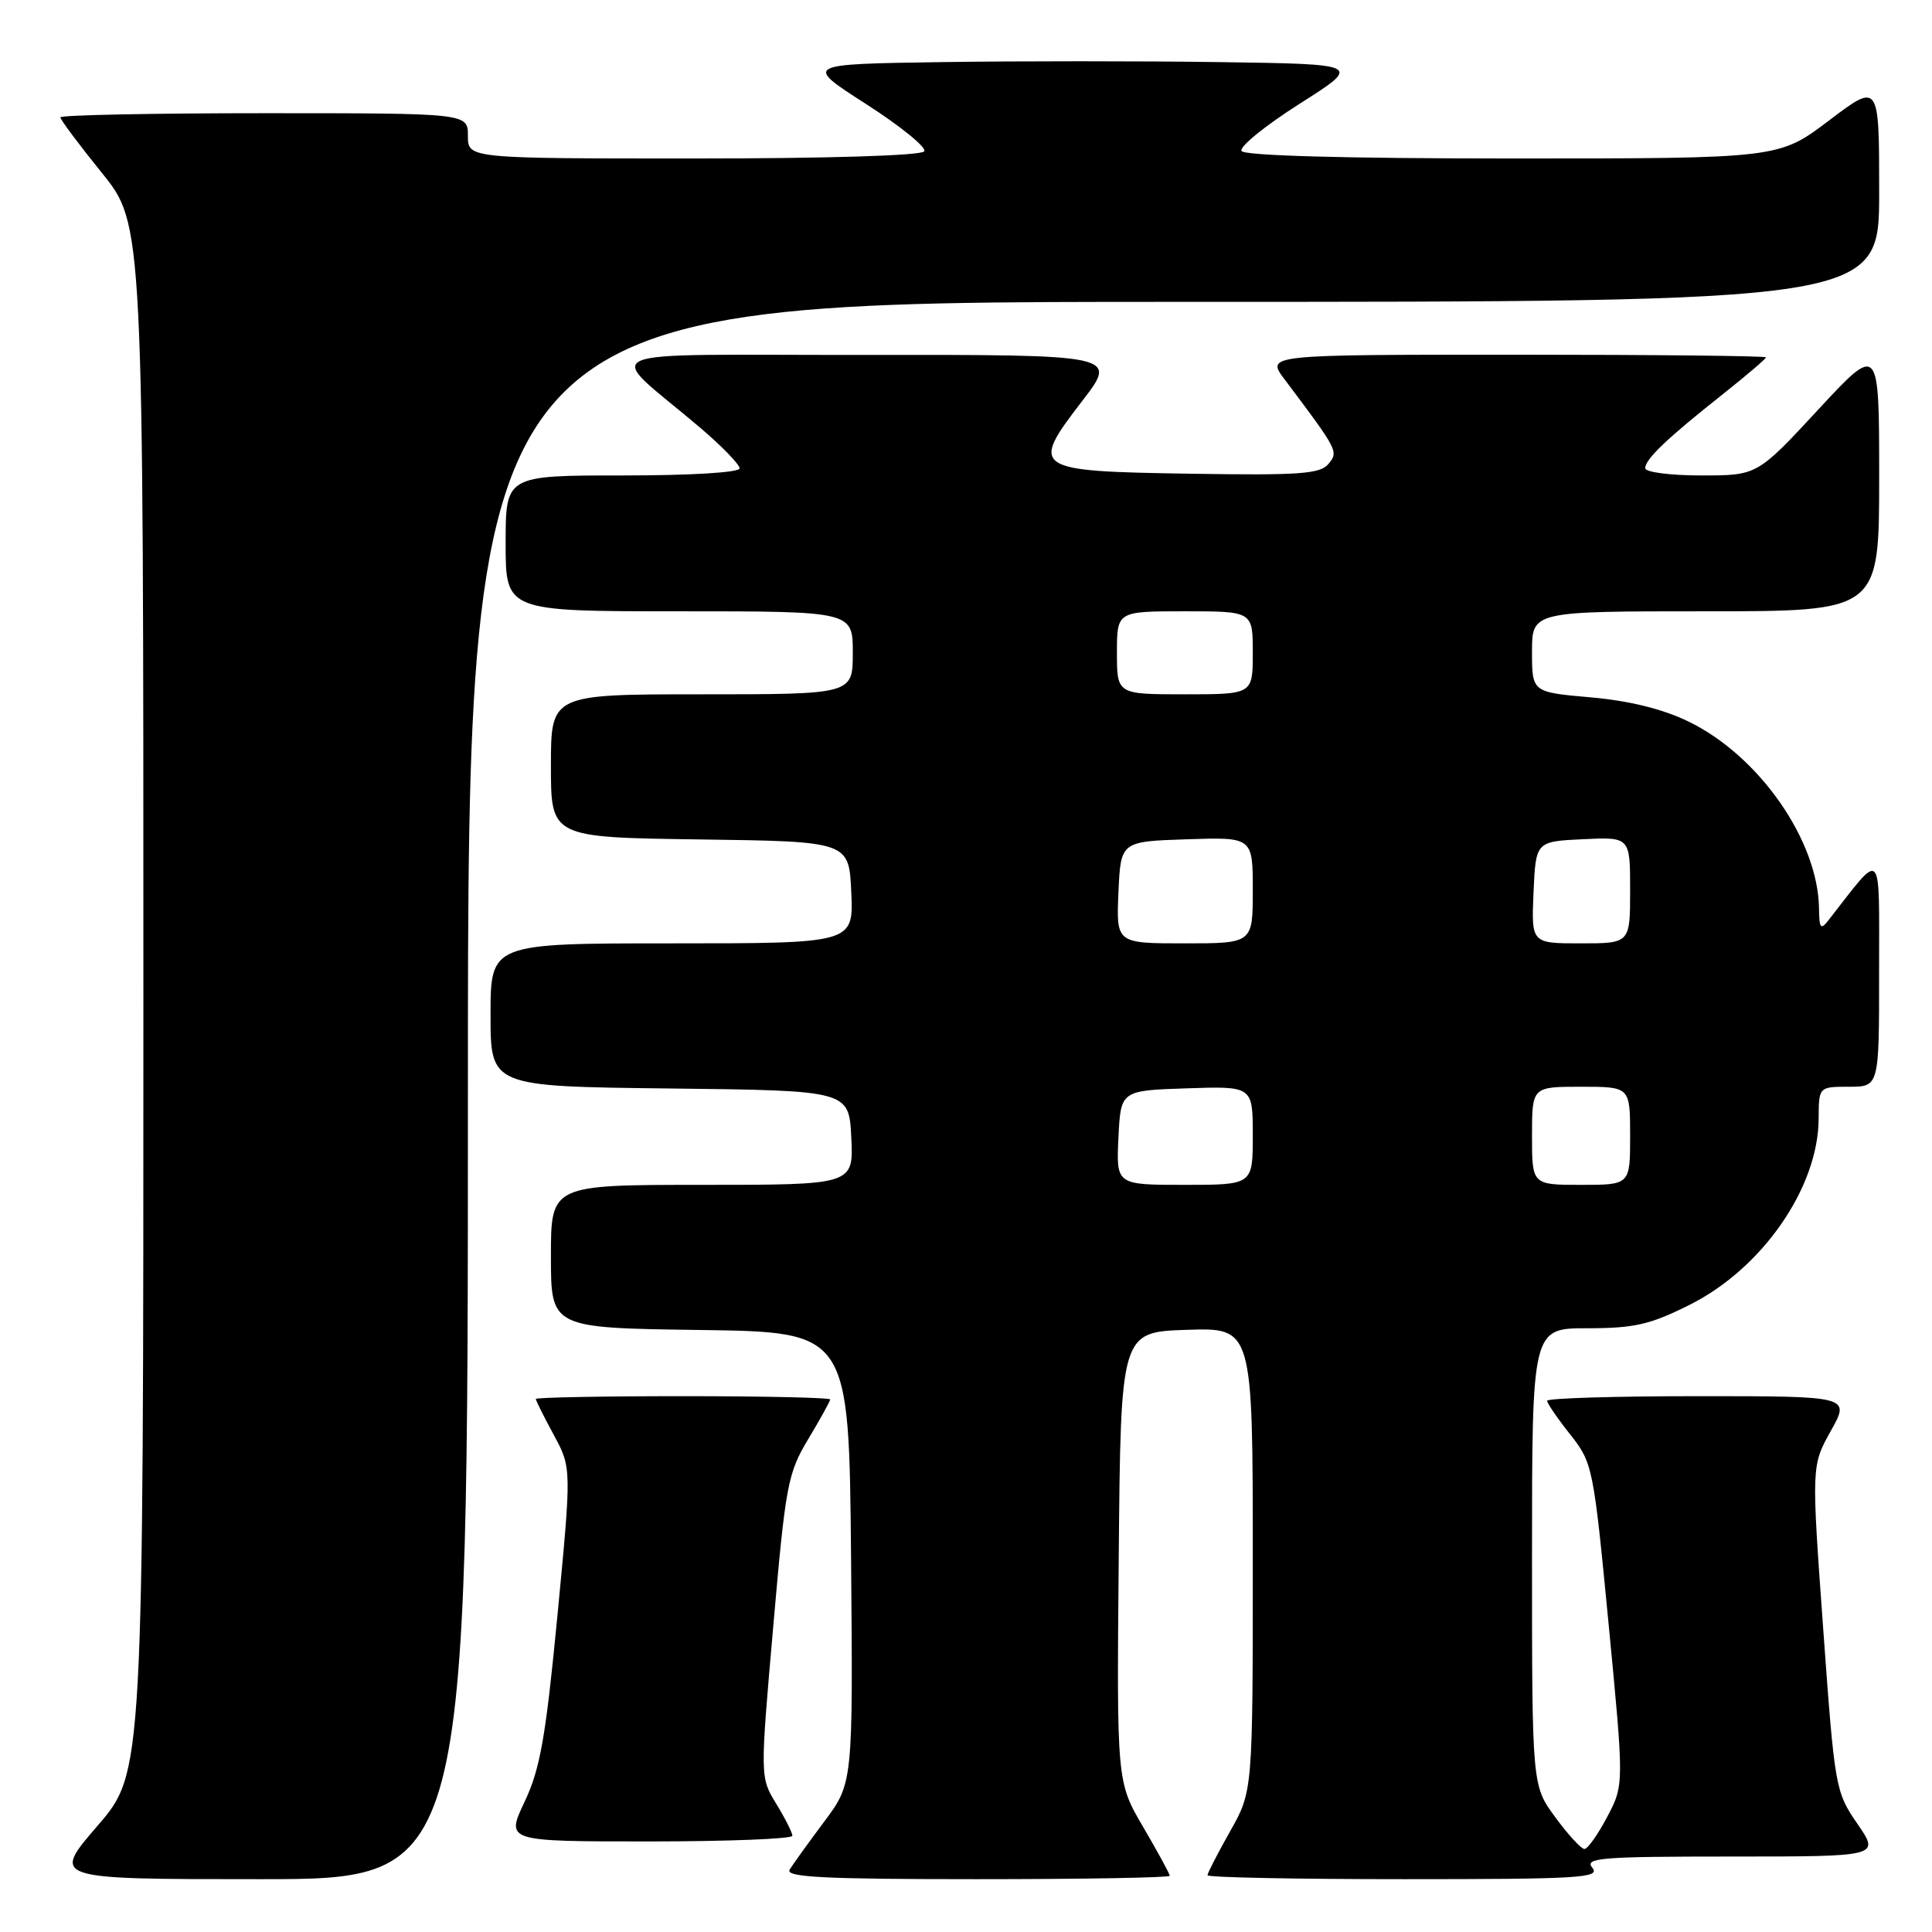 <?xml version="1.0" encoding="UTF-8" standalone="no"?>
<!DOCTYPE svg PUBLIC "-//W3C//DTD SVG 1.1//EN" "http://www.w3.org/Graphics/SVG/1.1/DTD/svg11.dtd" >
<svg xmlns="http://www.w3.org/2000/svg" xmlns:xlink="http://www.w3.org/1999/xlink" version="1.1" viewBox="0 0 256 256">
 <g >
 <path fill="currentColor"
d=" M 62.00 144.50 C 62.00 40.00 62.00 40.00 155.50 40.00 C 249.00 40.00 249.00 40.00 249.00 25.47 C 249.00 10.93 249.00 10.93 242.35 15.97 C 235.70 21.00 235.70 21.00 200.41 21.00 C 178.24 21.00 164.89 20.63 164.51 20.01 C 164.17 19.47 167.63 16.66 172.19 13.76 C 180.48 8.50 180.48 8.50 161.67 8.23 C 151.33 8.08 134.69 8.08 124.69 8.23 C 106.52 8.50 106.52 8.50 114.78 13.80 C 119.33 16.72 122.79 19.53 122.47 20.05 C 122.12 20.62 109.72 21.00 91.94 21.00 C 62.00 21.00 62.00 21.00 62.00 18.00 C 62.00 15.00 62.00 15.00 35.00 15.00 C 20.15 15.00 8.00 15.25 8.00 15.55 C 8.00 15.86 10.48 19.17 13.50 22.91 C 19.00 29.72 19.00 29.72 19.00 132.30 C 19.00 234.89 19.00 234.89 12.91 241.94 C 6.82 249.00 6.82 249.00 34.41 249.00 C 62.00 249.00 62.00 249.00 62.00 144.50 Z  M 155.00 248.55 C 155.00 248.31 153.42 245.41 151.49 242.11 C 147.97 236.11 147.97 236.11 148.24 206.31 C 148.50 176.50 148.50 176.50 157.25 176.21 C 166.00 175.92 166.00 175.92 166.00 206.63 C 166.00 237.34 166.00 237.34 163.00 242.65 C 161.35 245.58 160.00 248.20 160.00 248.48 C 160.00 248.77 171.76 249.00 186.12 249.00 C 209.23 249.00 212.10 248.83 211.00 247.50 C 209.90 246.18 212.05 246.00 229.43 246.00 C 249.10 246.00 249.10 246.00 246.12 241.67 C 243.19 237.42 243.11 236.92 241.58 215.78 C 240.02 194.22 240.02 194.22 242.59 189.61 C 245.17 185.00 245.17 185.00 225.09 185.00 C 214.04 185.00 205.00 185.27 205.00 185.61 C 205.00 185.94 206.37 187.94 208.05 190.06 C 211.04 193.84 211.14 194.34 213.15 215.21 C 215.20 236.50 215.20 236.50 212.96 240.75 C 211.73 243.09 210.37 245.00 209.95 245.00 C 209.52 245.00 207.78 243.11 206.09 240.80 C 203.00 236.61 203.00 236.61 203.00 206.30 C 203.00 176.00 203.00 176.00 210.34 176.00 C 216.54 176.00 218.64 175.52 223.84 172.92 C 233.50 168.10 240.93 157.39 240.98 148.25 C 241.00 144.00 241.00 144.00 245.00 144.00 C 249.00 144.00 249.00 144.00 248.99 128.75 C 248.98 111.97 249.59 112.59 242.28 121.94 C 241.25 123.26 241.06 123.03 241.03 120.43 C 240.94 111.38 233.08 100.12 223.70 95.59 C 220.27 93.93 215.86 92.85 210.75 92.40 C 203.00 91.72 203.00 91.72 203.00 86.36 C 203.00 81.00 203.00 81.00 226.00 81.00 C 249.00 81.00 249.00 81.00 249.00 63.28 C 249.00 45.56 249.00 45.56 240.92 54.28 C 232.84 63.00 232.84 63.00 225.42 63.00 C 221.34 63.00 218.00 62.57 218.00 62.04 C 218.00 60.84 220.88 58.09 228.25 52.26 C 231.41 49.75 234.00 47.55 234.00 47.35 C 234.00 47.16 219.10 47.00 200.88 47.00 C 167.76 47.00 167.76 47.00 170.20 50.25 C 177.33 59.73 177.38 59.84 176.02 61.48 C 174.91 62.81 172.15 63.00 157.72 62.77 C 136.76 62.44 136.42 62.21 143.40 53.13 C 148.12 47.00 148.12 47.00 114.81 47.03 C 77.15 47.07 80.00 45.82 92.75 56.65 C 95.64 59.11 98.00 61.54 98.00 62.06 C 98.00 62.61 91.53 63.00 82.50 63.00 C 67.00 63.00 67.00 63.00 67.00 72.00 C 67.00 81.00 67.00 81.00 90.00 81.00 C 113.00 81.00 113.00 81.00 113.00 86.50 C 113.00 92.00 113.00 92.00 93.00 92.00 C 73.00 92.00 73.00 92.00 73.00 101.48 C 73.00 110.96 73.00 110.96 92.75 111.23 C 112.50 111.50 112.50 111.50 112.80 118.25 C 113.09 125.00 113.09 125.00 89.05 125.00 C 65.00 125.00 65.00 125.00 65.00 134.48 C 65.00 143.96 65.00 143.96 88.75 144.23 C 112.50 144.50 112.50 144.50 112.80 150.75 C 113.10 157.00 113.10 157.00 93.05 157.00 C 73.00 157.00 73.00 157.00 73.00 166.48 C 73.00 175.96 73.00 175.96 92.75 176.23 C 112.50 176.50 112.50 176.50 112.77 206.39 C 113.03 236.28 113.03 236.28 109.20 241.39 C 107.10 244.20 105.04 247.06 104.63 247.75 C 104.04 248.74 109.26 249.00 129.44 249.00 C 143.50 249.00 155.00 248.80 155.00 248.55 Z  M 105.00 243.25 C 104.99 242.84 104.03 240.93 102.85 239.00 C 100.71 235.50 100.71 235.50 102.46 215.50 C 104.09 196.75 104.38 195.20 107.10 190.68 C 108.69 188.03 110.00 185.67 110.00 185.43 C 110.00 185.20 101.22 185.00 90.50 185.00 C 79.78 185.00 71.00 185.17 71.00 185.37 C 71.00 185.58 72.07 187.72 73.37 190.12 C 75.74 194.50 75.74 194.50 73.87 214.00 C 72.31 230.23 71.58 234.38 69.51 238.75 C 67.02 244.00 67.02 244.00 86.01 244.00 C 96.45 244.00 105.00 243.66 105.00 243.25 Z  M 148.20 150.75 C 148.50 144.50 148.50 144.50 157.25 144.21 C 166.00 143.92 166.00 143.92 166.00 150.46 C 166.00 157.00 166.00 157.00 156.95 157.00 C 147.90 157.00 147.90 157.00 148.20 150.75 Z  M 203.00 150.50 C 203.00 144.00 203.00 144.00 209.50 144.00 C 216.00 144.00 216.00 144.00 216.00 150.50 C 216.00 157.00 216.00 157.00 209.50 157.00 C 203.00 157.00 203.00 157.00 203.00 150.50 Z  M 148.20 118.25 C 148.50 111.50 148.50 111.50 157.25 111.21 C 166.00 110.92 166.00 110.92 166.00 117.96 C 166.00 125.00 166.00 125.00 156.95 125.00 C 147.91 125.00 147.91 125.00 148.20 118.25 Z  M 203.20 118.25 C 203.50 111.50 203.50 111.50 209.75 111.20 C 216.00 110.90 216.00 110.90 216.00 117.95 C 216.00 125.00 216.00 125.00 209.45 125.00 C 202.91 125.00 202.91 125.00 203.20 118.25 Z  M 148.00 86.50 C 148.00 81.00 148.00 81.00 157.00 81.00 C 166.00 81.00 166.00 81.00 166.00 86.50 C 166.00 92.00 166.00 92.00 157.00 92.00 C 148.00 92.00 148.00 92.00 148.00 86.50 Z "/>
</g>
</svg>